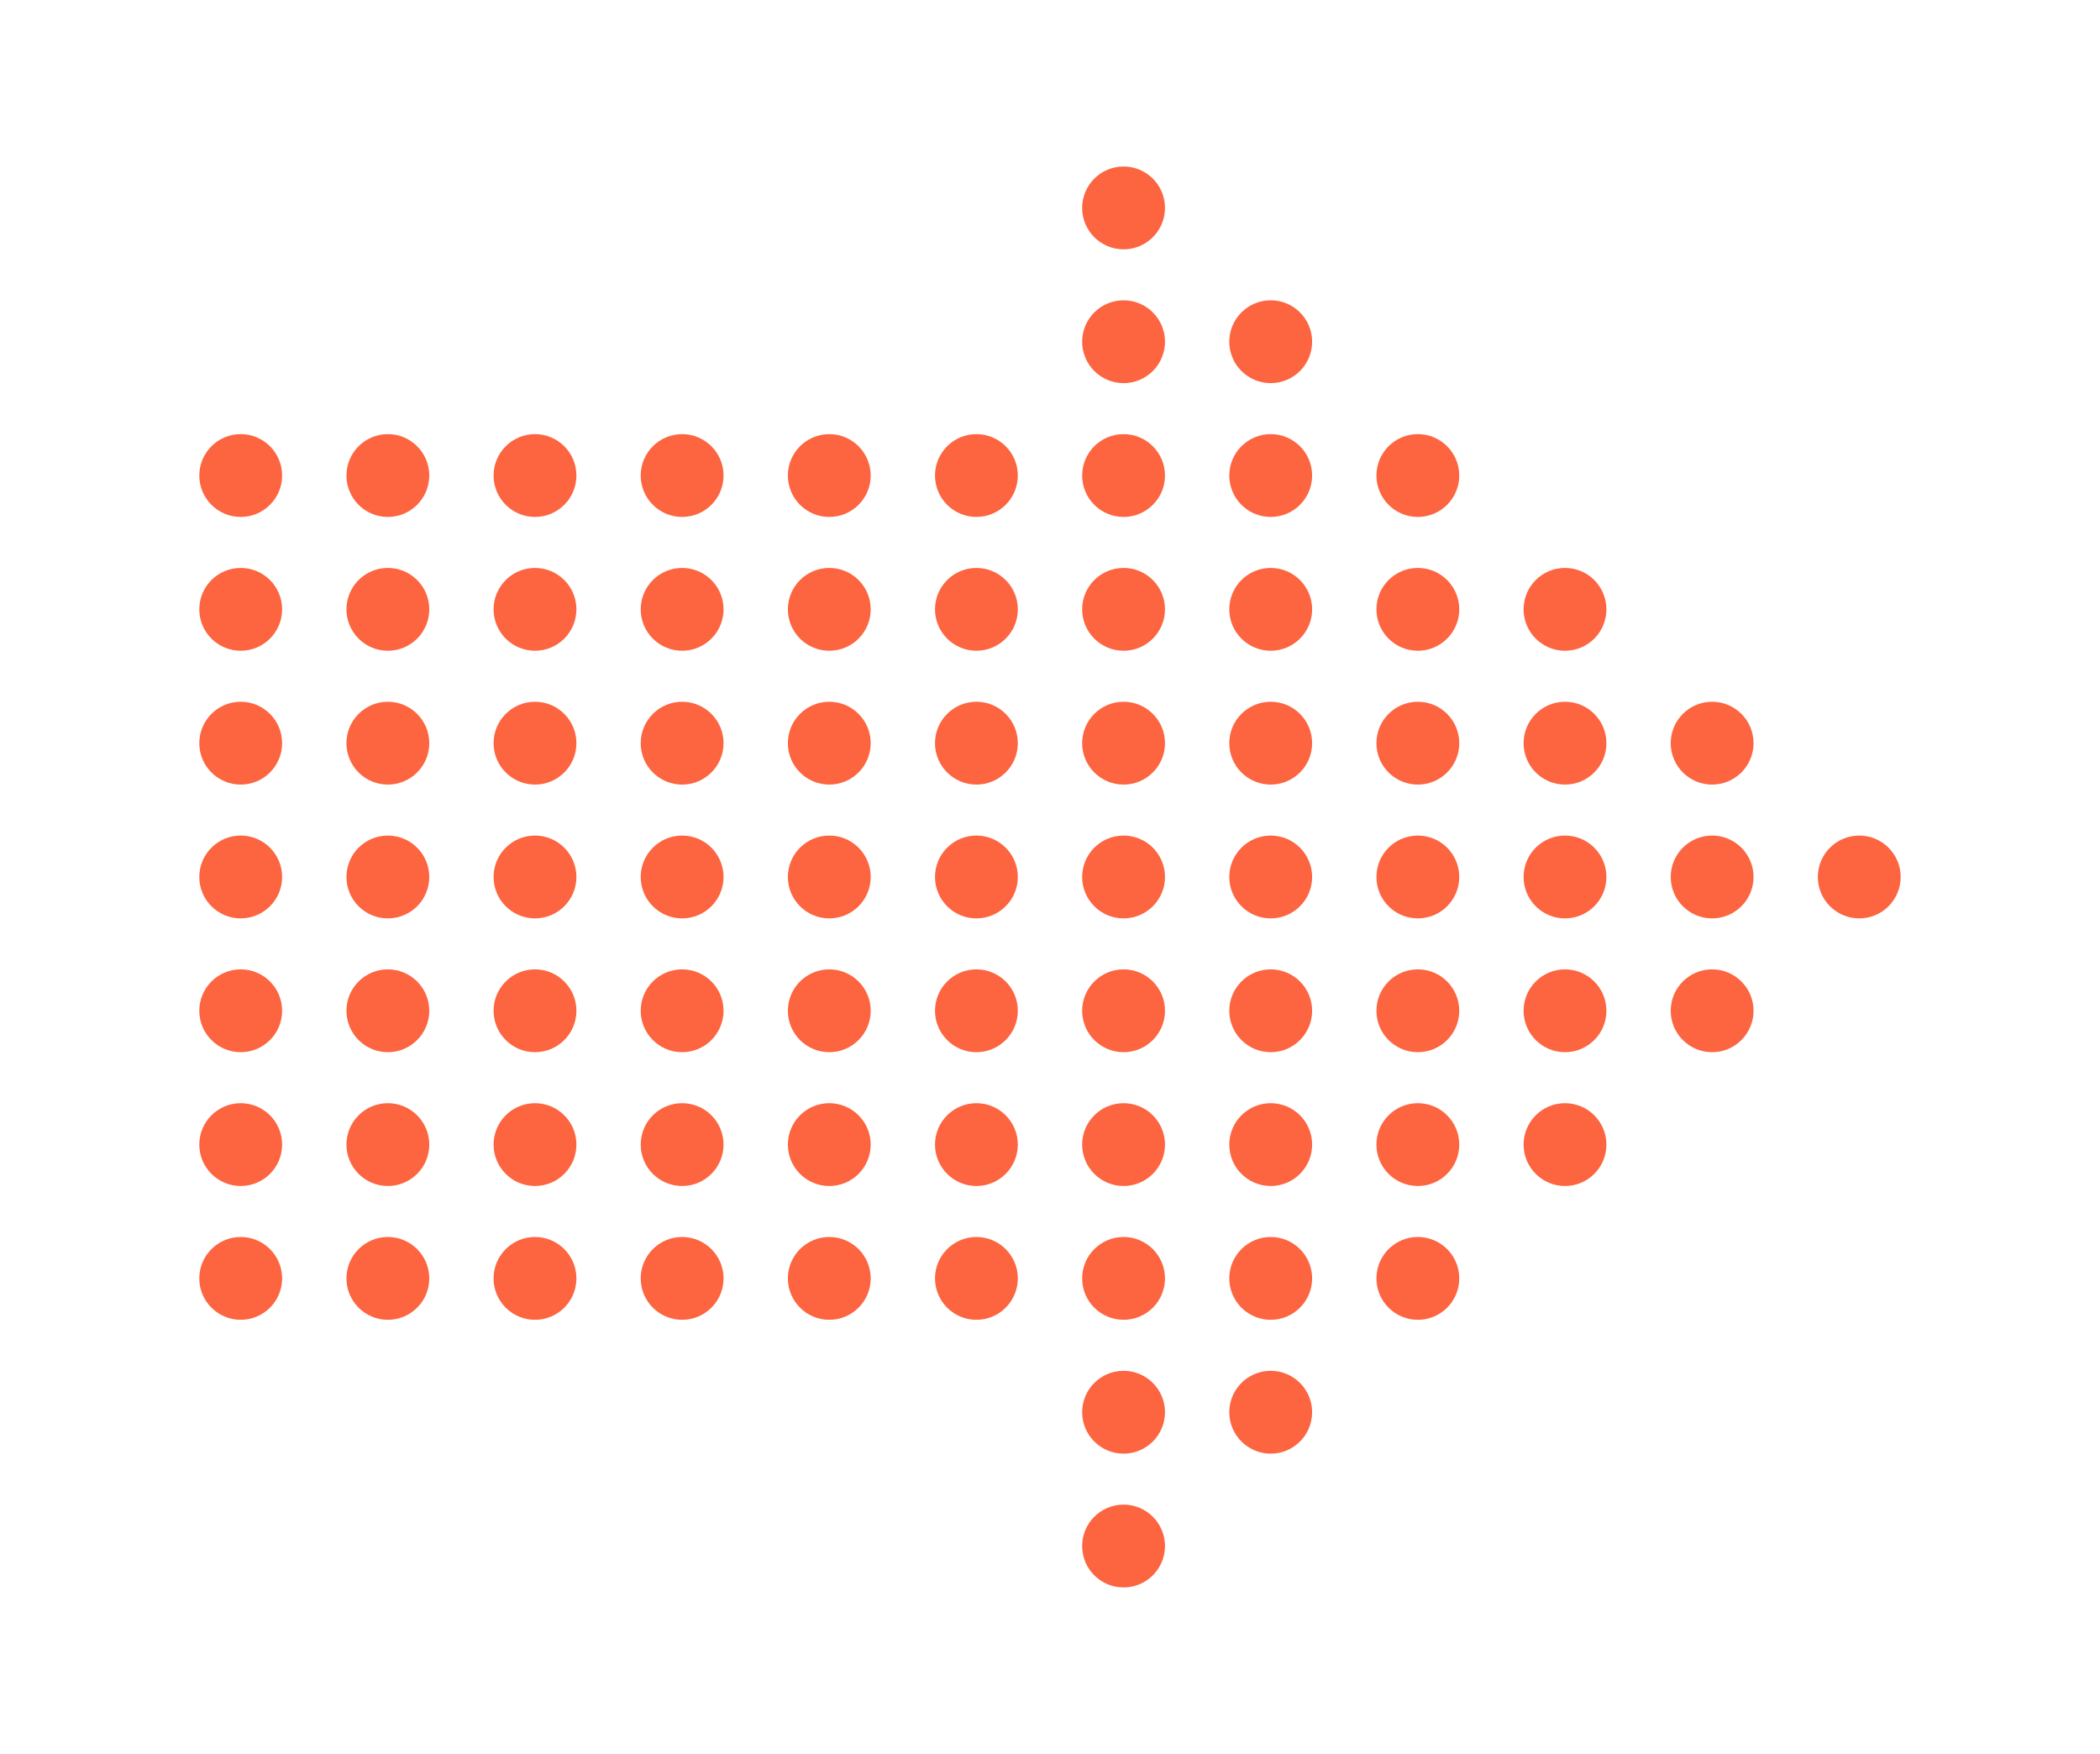 
<svg
  preserveAspectRatio="none" 
   xmlns="http://www.w3.org/2000/svg"
   xmlns:sodipodi="http://sodipodi.sourceforge.net/DTD/sodipodi-0.dtd"
   xmlns:inkscape="http://www.inkscape.org/namespaces/inkscape"
 
   viewBox="0 0 79.64 66.51"
   version="1.1"
   id="fbzugliweu"
   >
  <defs
     id="khfvxsknbt" />
 
  <g
    
     id="xsrxqapjpx"
     transform="translate(-58.454,-80.048)">
    <g
       id="oplbismpza"
       transform="matrix(0.695,0,0,-0.695,128.964,111.734)">
      <path
         d="m 0,0 c -1.248,0 -2.26,-1.012 -2.26,-2.26 0,-1.248 1.012,-2.26 2.26,-2.26 1.248,0 2.26,1.012 2.26,2.26 C 2.26,-1.012 1.248,0 0,0"
         style="fill:#fd6440;fill-opacity:1;fill-rule:nonzero;stroke:none"
         id="kzjbwvokkz"
          />
    </g>
    <g
       id="gnmrylvdiy"
       transform="matrix(0.695,0,0,-0.695,123.384,106.66)">
      <path
         d="m 0,0 c -1.248,0 -2.259,-1.012 -2.259,-2.26 0,-1.248 1.011,-2.26 2.259,-2.26 1.248,0 2.26,1.012 2.26,2.26 C 2.26,-1.012 1.248,0 0,0"
         style="fill:#fd6440;fill-opacity:1;fill-rule:nonzero;stroke:none"
         id="lofduiubzw"
          />
    </g>
    <g
       id="rbgjarnbcy"
       transform="matrix(0.695,0,0,-0.695,123.384,111.734)">
      <path
         d="m 0,0 c -1.248,0 -2.259,-1.012 -2.259,-2.26 0,-1.248 1.011,-2.26 2.259,-2.26 1.248,0 2.26,1.012 2.26,2.26 C 2.26,-1.012 1.248,0 0,0"
         style="fill:#fd6440;fill-opacity:1;fill-rule:nonzero;stroke:none"
         id="wktajrsrwz"
          />
    </g>
    <g
       id="lvgjtjdxsl"
       transform="matrix(0.695,0,0,-0.695,123.384,116.808)">
      <path
         d="m 0,0 c -1.248,0 -2.259,-1.012 -2.259,-2.26 0,-1.248 1.011,-2.26 2.259,-2.26 1.248,0 2.26,1.012 2.26,2.26 C 2.26,-1.012 1.248,0 0,0"
         style="fill:#fd6440;fill-opacity:1;fill-rule:nonzero;stroke:none"
         id="ajvckqhzus"
          />
    </g>
    <g
       id="fmgiwkkzqc"
       transform="matrix(0.695,0,0,-0.695,117.805,101.585)">
      <path
         d="m 0,0 c -1.248,0 -2.26,-1.012 -2.26,-2.26 0,-1.247 1.012,-2.259 2.26,-2.259 1.247,0 2.259,1.012 2.259,2.259 C 2.259,-1.012 1.247,0 0,0"
         style="fill:#fd6440;fill-opacity:1;fill-rule:nonzero;stroke:none"
         id="lqkscxjdyl"
          />
    </g>
    <g
       id="djxdlenncg"
       transform="matrix(0.695,0,0,-0.695,117.805,106.66)">
      <path
         d="m 0,0 c -1.248,0 -2.26,-1.012 -2.26,-2.26 0,-1.248 1.012,-2.26 2.26,-2.26 1.247,0 2.259,1.012 2.259,2.26 C 2.259,-1.012 1.247,0 0,0"
         style="fill:#fd6440;fill-opacity:1;fill-rule:nonzero;stroke:none"
         id="mwrpguucak"
          />
    </g>
    <g
       id="kozngjucij"
       transform="matrix(0.695,0,0,-0.695,117.805,111.734)">
      <path
         d="m 0,0 c -1.248,0 -2.26,-1.012 -2.26,-2.26 0,-1.248 1.012,-2.26 2.26,-2.26 1.247,0 2.259,1.012 2.259,2.26 C 2.259,-1.012 1.247,0 0,0"
         style="fill:#fd6440;fill-opacity:1;fill-rule:nonzero;stroke:none"
         id="fxdmapxsxi"
          />
    </g>
    <g
       id="wnayqhfjmr"
       transform="matrix(0.695,0,0,-0.695,117.805,116.808)">
      <path
         d="m 0,0 c -1.248,0 -2.26,-1.012 -2.26,-2.26 0,-1.248 1.012,-2.26 2.26,-2.26 1.247,0 2.259,1.012 2.259,2.26 C 2.259,-1.012 1.247,0 0,0"
         style="fill:#fd6440;fill-opacity:1;fill-rule:nonzero;stroke:none"
         id="qedzstzvsk"
          />
    </g>
    <g
       id="cegzhrduvx"
       transform="matrix(0.695,0,0,-0.695,117.805,121.883)">
      <path
         d="m 0,0 c -1.248,0 -2.26,-1.012 -2.26,-2.259 0,-1.248 1.012,-2.26 2.26,-2.26 1.247,0 2.259,1.012 2.259,2.26 C 2.259,-1.012 1.247,0 0,0"
         style="fill:#fd6440;fill-opacity:1;fill-rule:nonzero;stroke:none"
         id="tscplngtsm"
          />
    </g>
    <g
       id="hbocfjxnpa"
       transform="matrix(0.695,0,0,-0.695,112.224,96.511)">
      <path
         d="m 0,0 c -1.248,0 -2.26,-1.012 -2.26,-2.259 0,-1.248 1.012,-2.26 2.26,-2.26 1.248,0 2.26,1.012 2.26,2.26 C 2.26,-1.012 1.248,0 0,0"
         style="fill:#fd6440;fill-opacity:1;fill-rule:nonzero;stroke:none"
         id="wlmeekqdhy"
          />
    </g>
    <g
       id="icvfdpgtwk"
       transform="matrix(0.695,0,0,-0.695,112.224,101.585)">
      <path
         d="m 0,0 c -1.248,0 -2.26,-1.012 -2.26,-2.26 0,-1.247 1.012,-2.259 2.26,-2.259 1.248,0 2.26,1.012 2.26,2.259 C 2.26,-1.012 1.248,0 0,0"
         style="fill:#fd6440;fill-opacity:1;fill-rule:nonzero;stroke:none"
         id="awguaxgumn"
          />
    </g>
    <g
       id="somjfccdyq"
       transform="matrix(0.695,0,0,-0.695,112.224,106.66)">
      <path
         d="m 0,0 c -1.248,0 -2.26,-1.012 -2.26,-2.26 0,-1.248 1.012,-2.26 2.26,-2.26 1.248,0 2.26,1.012 2.26,2.26 C 2.26,-1.012 1.248,0 0,0"
         style="fill:#fd6440;fill-opacity:1;fill-rule:nonzero;stroke:none"
         id="wqcuryinzp"
          />
    </g>
    <g
       id="rfdjuzljpt"
       transform="matrix(0.695,0,0,-0.695,112.224,111.734)">
      <path
         d="m 0,0 c -1.248,0 -2.26,-1.012 -2.26,-2.26 0,-1.248 1.012,-2.26 2.26,-2.26 1.248,0 2.26,1.012 2.26,2.26 C 2.26,-1.012 1.248,0 0,0"
         style="fill:#fd6440;fill-opacity:1;fill-rule:nonzero;stroke:none"
         id="wtdgtidrto"
          />
    </g>
    <g
       id="sbjfhcminx"
       transform="matrix(0.695,0,0,-0.695,112.224,116.808)">
      <path
         d="m 0,0 c -1.248,0 -2.26,-1.012 -2.26,-2.26 0,-1.248 1.012,-2.26 2.26,-2.26 1.248,0 2.26,1.012 2.26,2.26 C 2.26,-1.012 1.248,0 0,0"
         style="fill:#fd6440;fill-opacity:1;fill-rule:nonzero;stroke:none"
         id="cpnwsvypcy"
          />
    </g>
    <g
       id="uydhjwomwd"
       transform="matrix(0.695,0,0,-0.695,112.224,121.883)">
      <path
         d="m 0,0 c -1.248,0 -2.26,-1.012 -2.26,-2.259 0,-1.248 1.012,-2.26 2.26,-2.26 1.248,0 2.26,1.012 2.26,2.26 C 2.26,-1.012 1.248,0 0,0"
         style="fill:#fd6440;fill-opacity:1;fill-rule:nonzero;stroke:none"
         id="istxuiyylc"
          />
    </g>
    <g
       id="gdlrmcswxh"
       transform="matrix(0.695,0,0,-0.695,112.224,126.957)">
      <path
         d="m 0,0 c -1.248,0 -2.26,-1.012 -2.26,-2.26 0,-1.248 1.012,-2.259 2.26,-2.259 1.248,0 2.26,1.011 2.26,2.259 C 2.26,-1.012 1.248,0 0,0"
         style="fill:#fd6440;fill-opacity:1;fill-rule:nonzero;stroke:none"
         id="gfkbpbddhj"
          />
    </g>
    <g
       id="dddsjcjldq"
       transform="matrix(0.695,0,0,-0.695,106.644,91.436)">
      <path
         d="m 0,0 c -1.248,0 -2.26,-1.012 -2.26,-2.26 0,-1.248 1.012,-2.26 2.26,-2.26 1.248,0 2.26,1.012 2.26,2.26 C 2.26,-1.012 1.248,0 0,0"
         style="fill:#fd6440;fill-opacity:1;fill-rule:nonzero;stroke:none"
         id="xcqqhfpwkl"
          />
    </g>
    <g
       id="ehexybtqxp"
       transform="matrix(0.695,0,0,-0.695,106.644,96.511)">
      <path
         d="m 0,0 c -1.248,0 -2.26,-1.012 -2.26,-2.259 0,-1.248 1.012,-2.26 2.26,-2.26 1.248,0 2.26,1.012 2.26,2.26 C 2.26,-1.012 1.248,0 0,0"
         style="fill:#fd6440;fill-opacity:1;fill-rule:nonzero;stroke:none"
         id="goopafoidh"
          />
    </g>
    <g
       id="bjxsgdngpr"
       transform="matrix(0.695,0,0,-0.695,106.644,101.585)">
      <path
         d="m 0,0 c -1.248,0 -2.26,-1.012 -2.26,-2.26 0,-1.247 1.012,-2.259 2.26,-2.259 1.248,0 2.26,1.012 2.26,2.259 C 2.26,-1.012 1.248,0 0,0"
         style="fill:#fd6440;fill-opacity:1;fill-rule:nonzero;stroke:none"
         id="vauerelxgo"
          />
    </g>
    <g
       id="ohcocmojza"
       transform="matrix(0.695,0,0,-0.695,106.644,106.66)">
      <path
         d="m 0,0 c -1.248,0 -2.26,-1.012 -2.26,-2.26 0,-1.248 1.012,-2.26 2.26,-2.26 1.248,0 2.26,1.012 2.26,2.26 C 2.26,-1.012 1.248,0 0,0"
         style="fill:#fd6440;fill-opacity:1;fill-rule:nonzero;stroke:none"
         id="eeljzbdkzr"
          />
    </g>
    <g
       id="ylvqikvkwp"
       transform="matrix(0.695,0,0,-0.695,106.644,111.734)">
      <path
         d="m 0,0 c -1.248,0 -2.26,-1.012 -2.26,-2.26 0,-1.248 1.012,-2.26 2.26,-2.26 1.248,0 2.26,1.012 2.26,2.26 C 2.26,-1.012 1.248,0 0,0"
         style="fill:#fd6440;fill-opacity:1;fill-rule:nonzero;stroke:none"
         id="sniwymsyth"
          />
    </g>
    <g
       id="ligqsoambo"
       transform="matrix(0.695,0,0,-0.695,106.644,116.808)">
      <path
         d="m 0,0 c -1.248,0 -2.26,-1.012 -2.26,-2.26 0,-1.248 1.012,-2.26 2.26,-2.26 1.248,0 2.26,1.012 2.26,2.26 C 2.26,-1.012 1.248,0 0,0"
         style="fill:#fd6440;fill-opacity:1;fill-rule:nonzero;stroke:none"
         id="cwfsthmsjv"
          />
    </g>
    <g
       id="gwnileesig"
       transform="matrix(0.695,0,0,-0.695,106.644,121.883)">
      <path
         d="m 0,0 c -1.248,0 -2.26,-1.012 -2.26,-2.259 0,-1.248 1.012,-2.26 2.26,-2.26 1.248,0 2.26,1.012 2.26,2.26 C 2.26,-1.012 1.248,0 0,0"
         style="fill:#fd6440;fill-opacity:1;fill-rule:nonzero;stroke:none"
         id="dasotcslok"
          />
    </g>
    <g
       id="rwacbwucwl"
       transform="matrix(0.695,0,0,-0.695,106.644,126.957)">
      <path
         d="m 0,0 c -1.248,0 -2.26,-1.012 -2.26,-2.26 0,-1.248 1.012,-2.259 2.26,-2.259 1.248,0 2.26,1.011 2.26,2.259 C 2.26,-1.012 1.248,0 0,0"
         style="fill:#fd6440;fill-opacity:1;fill-rule:nonzero;stroke:none"
         id="npjujovyxz"
          />
    </g>
    <g
       id="qsvwmsqcri"
       transform="matrix(0.695,0,0,-0.695,106.644,132.032)">
      <path
         d="m 0,0 c -1.248,0 -2.26,-1.012 -2.26,-2.26 0,-1.248 1.012,-2.26 2.26,-2.26 1.248,0 2.26,1.012 2.26,2.26 C 2.26,-1.012 1.248,0 0,0"
         style="fill:#fd6440;fill-opacity:1;fill-rule:nonzero;stroke:none"
         id="dnvgcvuxie"
          />
    </g>
    <g
       id="lsydmumbut"
       transform="matrix(0.695,0,0,-0.695,101.064,86.362)">
      <path
         d="m 0,0 c -1.248,0 -2.26,-1.012 -2.26,-2.26 0,-1.248 1.012,-2.26 2.26,-2.26 1.248,0 2.26,1.012 2.26,2.26 C 2.26,-1.012 1.248,0 0,0"
         style="fill:#fd6440;fill-opacity:1;fill-rule:nonzero;stroke:none"
         id="wesqeykdco"
          />
    </g>
    <g
       id="trfnjqmtbw"
       transform="matrix(0.695,0,0,-0.695,101.064,91.436)">
      <path
         d="m 0,0 c -1.248,0 -2.26,-1.012 -2.26,-2.26 0,-1.248 1.012,-2.26 2.26,-2.26 1.248,0 2.26,1.012 2.26,2.26 C 2.26,-1.012 1.248,0 0,0"
         style="fill:#fd6440;fill-opacity:1;fill-rule:nonzero;stroke:none"
         id="szaeggjflj"
          />
    </g>
    <g
       id="rtmgweblqt"
       transform="matrix(0.695,0,0,-0.695,101.064,96.511)">
      <path
         d="m 0,0 c -1.248,0 -2.26,-1.012 -2.26,-2.259 0,-1.248 1.012,-2.26 2.26,-2.26 1.248,0 2.26,1.012 2.26,2.26 C 2.26,-1.012 1.248,0 0,0"
         style="fill:#fd6440;fill-opacity:1;fill-rule:nonzero;stroke:none"
         id="gdnhudlivc"
          />
    </g>
    <g
       id="jintmvijqd"
       transform="matrix(0.695,0,0,-0.695,101.064,101.585)">
      <path
         d="m 0,0 c -1.248,0 -2.26,-1.012 -2.26,-2.26 0,-1.247 1.012,-2.259 2.26,-2.259 1.248,0 2.26,1.012 2.26,2.259 C 2.26,-1.012 1.248,0 0,0"
         style="fill:#fd6440;fill-opacity:1;fill-rule:nonzero;stroke:none"
         id="vcpmavymsk"
          />
    </g>
    <g
       id="ncbnuvvkbx"
       transform="matrix(0.695,0,0,-0.695,101.064,106.66)">
      <path
         d="m 0,0 c -1.248,0 -2.26,-1.012 -2.26,-2.26 0,-1.248 1.012,-2.26 2.26,-2.26 1.248,0 2.26,1.012 2.26,2.26 C 2.26,-1.012 1.248,0 0,0"
         style="fill:#fd6440;fill-opacity:1;fill-rule:nonzero;stroke:none"
         id="ndoteyewfm"
          />
    </g>
    <g
       id="giqvyuvhus"
       transform="matrix(0.695,0,0,-0.695,101.064,111.734)">
      <path
         d="m 0,0 c -1.248,0 -2.26,-1.012 -2.26,-2.26 0,-1.248 1.012,-2.26 2.26,-2.26 1.248,0 2.26,1.012 2.26,2.26 C 2.26,-1.012 1.248,0 0,0"
         style="fill:#fd6440;fill-opacity:1;fill-rule:nonzero;stroke:none"
         id="daagjonoln"
          />
    </g>
    <g
       id="dbwqjjlgpi"
       transform="matrix(0.695,0,0,-0.695,101.064,116.808)">
      <path
         d="m 0,0 c -1.248,0 -2.26,-1.012 -2.26,-2.26 0,-1.248 1.012,-2.26 2.26,-2.26 1.248,0 2.26,1.012 2.26,2.26 C 2.26,-1.012 1.248,0 0,0"
         style="fill:#fd6440;fill-opacity:1;fill-rule:nonzero;stroke:none"
         id="cbujfysagh"
          />
    </g>
    <g
       id="psrftgincy"
       transform="matrix(0.695,0,0,-0.695,101.064,121.883)">
      <path
         d="m 0,0 c -1.248,0 -2.26,-1.012 -2.26,-2.259 0,-1.248 1.012,-2.26 2.26,-2.26 1.248,0 2.26,1.012 2.26,2.26 C 2.26,-1.012 1.248,0 0,0"
         style="fill:#fd6440;fill-opacity:1;fill-rule:nonzero;stroke:none"
         id="bdohqzbngx"
          />
    </g>
    <g
       id="ihdxzveiox"
       transform="matrix(0.695,0,0,-0.695,101.064,126.957)">
      <path
         d="m 0,0 c -1.248,0 -2.26,-1.012 -2.26,-2.26 0,-1.248 1.012,-2.259 2.26,-2.259 1.248,0 2.26,1.011 2.26,2.259 C 2.26,-1.012 1.248,0 0,0"
         style="fill:#fd6440;fill-opacity:1;fill-rule:nonzero;stroke:none"
         id="lnevvftoky"
          />
    </g>
    <g
       id="ehstawxbpd"
       transform="matrix(0.695,0,0,-0.695,101.064,132.032)">
      <path
         d="m 0,0 c -1.248,0 -2.26,-1.012 -2.26,-2.26 0,-1.248 1.012,-2.26 2.26,-2.26 1.248,0 2.26,1.012 2.26,2.26 C 2.26,-1.012 1.248,0 0,0"
         style="fill:#fd6440;fill-opacity:1;fill-rule:nonzero;stroke:none"
         id="cpijmrkrwu"
          />
    </g>
    <g
       id="jxtktntiqz"
       transform="matrix(0.695,0,0,-0.695,101.064,137.106)">
      <path
         d="m 0,0 c -1.248,0 -2.26,-1.012 -2.26,-2.26 0,-1.248 1.012,-2.26 2.26,-2.26 1.248,0 2.26,1.012 2.26,2.26 C 2.26,-1.012 1.248,0 0,0"
         style="fill:#fd6440;fill-opacity:1;fill-rule:nonzero;stroke:none"
         id="inthlxjlvd"
          />
    </g>
    <g
       id="cajqbcomnx"
       transform="matrix(0.695,0,0,-0.695,95.483,96.511)">
      <path
         d="m 0,0 c -1.247,0 -2.259,-1.012 -2.259,-2.259 0,-1.248 1.012,-2.26 2.259,-2.26 1.248,0 2.26,1.012 2.26,2.26 C 2.26,-1.012 1.248,0 0,0"
         style="fill:#fd6440;fill-opacity:1;fill-rule:nonzero;stroke:none"
         id="avblqpajiy"
          />
    </g>
    <g
       id="ifcdmthhgj"
       transform="matrix(0.695,0,0,-0.695,95.483,101.585)">
      <path
         d="m 0,0 c -1.247,0 -2.259,-1.012 -2.259,-2.26 0,-1.247 1.012,-2.259 2.259,-2.259 1.248,0 2.26,1.012 2.26,2.259 C 2.26,-1.012 1.248,0 0,0"
         style="fill:#fd6440;fill-opacity:1;fill-rule:nonzero;stroke:none"
         id="thyxzomvwk"
          />
    </g>
    <g
       id="xotlrbllom"
       transform="matrix(0.695,0,0,-0.695,95.483,106.66)">
      <path
         d="m 0,0 c -1.247,0 -2.259,-1.012 -2.259,-2.26 0,-1.248 1.012,-2.26 2.259,-2.26 1.248,0 2.26,1.012 2.26,2.26 C 2.26,-1.012 1.248,0 0,0"
         style="fill:#fd6440;fill-opacity:1;fill-rule:nonzero;stroke:none"
         id="chfsclrhww"
          />
    </g>
    <g
       id="oeibbczees"
       transform="matrix(0.695,0,0,-0.695,95.483,111.734)">
      <path
         d="m 0,0 c -1.247,0 -2.259,-1.012 -2.259,-2.26 0,-1.248 1.012,-2.26 2.259,-2.26 1.248,0 2.26,1.012 2.26,2.26 C 2.26,-1.012 1.248,0 0,0"
         style="fill:#fd6440;fill-opacity:1;fill-rule:nonzero;stroke:none"
         id="gtrjpddfkh"
          />
    </g>
    <g
       id="indamyljls"
       transform="matrix(0.695,0,0,-0.695,95.483,116.808)">
      <path
         d="m 0,0 c -1.247,0 -2.259,-1.012 -2.259,-2.26 0,-1.248 1.012,-2.26 2.259,-2.26 1.248,0 2.26,1.012 2.26,2.26 C 2.26,-1.012 1.248,0 0,0"
         style="fill:#fd6440;fill-opacity:1;fill-rule:nonzero;stroke:none"
         id="upphnhoxbc"
          />
    </g>
    <g
       id="llzfaxwuuo"
       transform="matrix(0.695,0,0,-0.695,95.483,121.883)">
      <path
         d="m 0,0 c -1.247,0 -2.259,-1.012 -2.259,-2.259 0,-1.248 1.012,-2.26 2.259,-2.26 1.248,0 2.26,1.012 2.26,2.26 C 2.26,-1.012 1.248,0 0,0"
         style="fill:#fd6440;fill-opacity:1;fill-rule:nonzero;stroke:none"
         id="nagfvbfbpu"
          />
    </g>
    <g
       id="jvuubugson"
       transform="matrix(0.695,0,0,-0.695,95.483,126.957)">
      <path
         d="m 0,0 c -1.247,0 -2.259,-1.012 -2.259,-2.26 0,-1.248 1.012,-2.259 2.259,-2.259 1.248,0 2.26,1.011 2.26,2.259 C 2.26,-1.012 1.248,0 0,0"
         style="fill:#fd6440;fill-opacity:1;fill-rule:nonzero;stroke:none"
         id="jbmthmrpfa"
          />
    </g>
    <g
       id="dhdhvzkefo"
       transform="matrix(0.695,0,0,-0.695,89.904,96.511)">
      <path
         d="m 0,0 c -1.248,0 -2.26,-1.012 -2.26,-2.259 0,-1.248 1.012,-2.26 2.26,-2.26 1.248,0 2.259,1.012 2.259,2.26 C 2.259,-1.012 1.248,0 0,0"
         style="fill:#fd6440;fill-opacity:1;fill-rule:nonzero;stroke:none"
         id="wbagofydyn"
          />
    </g>
    <g
       id="dfokybyvij"
       transform="matrix(0.695,0,0,-0.695,89.904,101.585)">
      <path
         d="m 0,0 c -1.248,0 -2.26,-1.012 -2.26,-2.26 0,-1.247 1.012,-2.259 2.26,-2.259 1.248,0 2.259,1.012 2.259,2.259 C 2.259,-1.012 1.248,0 0,0"
         style="fill:#fd6440;fill-opacity:1;fill-rule:nonzero;stroke:none"
         id="jhuysnbyws"
          />
    </g>
    <g
       id="bczlqpbahe"
       transform="matrix(0.695,0,0,-0.695,89.904,106.66)">
      <path
         d="m 0,0 c -1.248,0 -2.26,-1.012 -2.26,-2.26 0,-1.248 1.012,-2.26 2.26,-2.26 1.248,0 2.259,1.012 2.259,2.26 C 2.259,-1.012 1.248,0 0,0"
         style="fill:#fd6440;fill-opacity:1;fill-rule:nonzero;stroke:none"
         id="lwwevvzwvx"
          />
    </g>
    <g
       id="imzrsigobc"
       transform="matrix(0.695,0,0,-0.695,89.904,111.734)">
      <path
         d="m 0,0 c -1.248,0 -2.26,-1.012 -2.26,-2.26 0,-1.248 1.012,-2.26 2.26,-2.26 1.248,0 2.259,1.012 2.259,2.26 C 2.259,-1.012 1.248,0 0,0"
         style="fill:#fd6440;fill-opacity:1;fill-rule:nonzero;stroke:none"
         id="zoatghwpow"
          />
    </g>
    <g
       id="ycyzoerqfu"
       transform="matrix(0.695,0,0,-0.695,89.904,116.808)">
      <path
         d="m 0,0 c -1.248,0 -2.26,-1.012 -2.26,-2.26 0,-1.248 1.012,-2.26 2.26,-2.26 1.248,0 2.259,1.012 2.259,2.26 C 2.259,-1.012 1.248,0 0,0"
         style="fill:#fd6440;fill-opacity:1;fill-rule:nonzero;stroke:none"
         id="emvpdknvxz"
          />
    </g>
    <g
       id="bkquysgrew"
       transform="matrix(0.695,0,0,-0.695,89.904,121.883)">
      <path
         d="m 0,0 c -1.248,0 -2.26,-1.012 -2.26,-2.259 0,-1.248 1.012,-2.26 2.26,-2.26 1.248,0 2.259,1.012 2.259,2.26 C 2.259,-1.012 1.248,0 0,0"
         style="fill:#fd6440;fill-opacity:1;fill-rule:nonzero;stroke:none"
         id="wfdifndpod"
          />
    </g>
    <g
       id="hoxueionmh"
       transform="matrix(0.695,0,0,-0.695,89.904,126.957)">
      <path
         d="m 0,0 c -1.248,0 -2.26,-1.012 -2.26,-2.26 0,-1.248 1.012,-2.259 2.26,-2.259 1.248,0 2.259,1.011 2.259,2.259 C 2.259,-1.012 1.248,0 0,0"
         style="fill:#fd6440;fill-opacity:1;fill-rule:nonzero;stroke:none"
         id="sjmglpkvfd"
          />
    </g>
    <g
       id="kyhrfasfpa"
       transform="matrix(0.695,0,0,-0.695,84.323,96.511)">
      <path
         d="m 0,0 c -1.248,0 -2.26,-1.012 -2.26,-2.259 0,-1.248 1.012,-2.26 2.26,-2.26 1.248,0 2.26,1.012 2.26,2.26 C 2.26,-1.012 1.248,0 0,0"
         style="fill:#fd6440;fill-opacity:1;fill-rule:nonzero;stroke:none"
         id="jcylelsphd"
          />
    </g>
    <g
       id="asuehqlmow"
       transform="matrix(0.695,0,0,-0.695,84.323,101.585)">
      <path
         d="m 0,0 c -1.248,0 -2.26,-1.012 -2.26,-2.26 0,-1.247 1.012,-2.259 2.26,-2.259 1.248,0 2.26,1.012 2.26,2.259 C 2.26,-1.012 1.248,0 0,0"
         style="fill:#fd6440;fill-opacity:1;fill-rule:nonzero;stroke:none"
         id="mahuwfghbj"
          />
    </g>
    <g
       id="jnymdeasak"
       transform="matrix(0.695,0,0,-0.695,84.323,106.66)">
      <path
         d="m 0,0 c -1.248,0 -2.26,-1.012 -2.26,-2.26 0,-1.248 1.012,-2.26 2.26,-2.26 1.248,0 2.26,1.012 2.26,2.26 C 2.26,-1.012 1.248,0 0,0"
         style="fill:#fd6440;fill-opacity:1;fill-rule:nonzero;stroke:none"
         id="pverytcsbv"
          />
    </g>
    <g
       id="bqtyxiaugy"
       transform="matrix(0.695,0,0,-0.695,84.323,111.734)">
      <path
         d="m 0,0 c -1.248,0 -2.26,-1.012 -2.26,-2.26 0,-1.248 1.012,-2.26 2.26,-2.26 1.248,0 2.26,1.012 2.26,2.26 C 2.26,-1.012 1.248,0 0,0"
         style="fill:#fd6440;fill-opacity:1;fill-rule:nonzero;stroke:none"
         id="ulqbtqgicv"
          />
    </g>
    <g
       id="thezirpfkk"
       transform="matrix(0.695,0,0,-0.695,84.323,116.808)">
      <path
         d="m 0,0 c -1.248,0 -2.26,-1.012 -2.26,-2.26 0,-1.248 1.012,-2.26 2.26,-2.26 1.248,0 2.26,1.012 2.26,2.26 C 2.26,-1.012 1.248,0 0,0"
         style="fill:#fd6440;fill-opacity:1;fill-rule:nonzero;stroke:none"
         id="lwafkbmybo"
          />
    </g>
    <g
       id="dqqzyajkzj"
       transform="matrix(0.695,0,0,-0.695,84.323,121.883)">
      <path
         d="m 0,0 c -1.248,0 -2.26,-1.012 -2.26,-2.259 0,-1.248 1.012,-2.26 2.26,-2.26 1.248,0 2.26,1.012 2.26,2.26 C 2.26,-1.012 1.248,0 0,0"
         style="fill:#fd6440;fill-opacity:1;fill-rule:nonzero;stroke:none"
         id="ovmefvbwbb"
          />
    </g>
    <g
       id="hgxlzywjug"
       transform="matrix(0.695,0,0,-0.695,84.323,126.957)">
      <path
         d="m 0,0 c -1.248,0 -2.26,-1.012 -2.26,-2.26 0,-1.248 1.012,-2.259 2.26,-2.259 1.248,0 2.26,1.011 2.26,2.259 C 2.26,-1.012 1.248,0 0,0"
         style="fill:#fd6440;fill-opacity:1;fill-rule:nonzero;stroke:none"
         id="dzdsdpafqg"
          />
    </g>
    <g
       id="lxthbvqmio"
       transform="matrix(0.695,0,0,-0.695,78.743,96.511)">
      <path
         d="m 0,0 c -1.248,0 -2.26,-1.012 -2.26,-2.259 0,-1.248 1.012,-2.26 2.26,-2.26 1.248,0 2.26,1.012 2.26,2.26 C 2.26,-1.012 1.248,0 0,0"
         style="fill:#fd6440;fill-opacity:1;fill-rule:nonzero;stroke:none"
         id="szjpcuhvwt"
          />
    </g>
    <g
       id="kzzhcrzpzi"
       transform="matrix(0.695,0,0,-0.695,78.743,101.585)">
      <path
         d="m 0,0 c -1.248,0 -2.26,-1.012 -2.26,-2.26 0,-1.247 1.012,-2.259 2.26,-2.259 1.248,0 2.26,1.012 2.26,2.259 C 2.26,-1.012 1.248,0 0,0"
         style="fill:#fd6440;fill-opacity:1;fill-rule:nonzero;stroke:none"
         id="xslzmxydob"
          />
    </g>
    <g
       id="iyoqwhhkit"
       transform="matrix(0.695,0,0,-0.695,78.743,106.66)">
      <path
         d="m 0,0 c -1.248,0 -2.26,-1.012 -2.26,-2.26 0,-1.248 1.012,-2.26 2.26,-2.26 1.248,0 2.26,1.012 2.26,2.26 C 2.26,-1.012 1.248,0 0,0"
         style="fill:#fd6440;fill-opacity:1;fill-rule:nonzero;stroke:none"
         id="bumyixcidc"
          />
    </g>
    <g
       id="mowalncovm"
       transform="matrix(0.695,0,0,-0.695,78.743,111.734)">
      <path
         d="m 0,0 c -1.248,0 -2.26,-1.012 -2.26,-2.26 0,-1.248 1.012,-2.26 2.26,-2.26 1.248,0 2.26,1.012 2.26,2.26 C 2.26,-1.012 1.248,0 0,0"
         style="fill:#fd6440;fill-opacity:1;fill-rule:nonzero;stroke:none"
         id="kwuuzufpbb"
          />
    </g>
    <g
       id="rsgknyybng"
       transform="matrix(0.695,0,0,-0.695,78.743,116.808)">
      <path
         d="m 0,0 c -1.248,0 -2.26,-1.012 -2.26,-2.26 0,-1.248 1.012,-2.26 2.26,-2.26 1.248,0 2.26,1.012 2.26,2.26 C 2.26,-1.012 1.248,0 0,0"
         style="fill:#fd6440;fill-opacity:1;fill-rule:nonzero;stroke:none"
         id="gmujsgistn"
          />
    </g>
    <g
       id="habmvamixt"
       transform="matrix(0.695,0,0,-0.695,78.743,121.883)">
      <path
         d="m 0,0 c -1.248,0 -2.26,-1.012 -2.26,-2.259 0,-1.248 1.012,-2.26 2.26,-2.26 1.248,0 2.26,1.012 2.26,2.26 C 2.26,-1.012 1.248,0 0,0"
         style="fill:#fd6440;fill-opacity:1;fill-rule:nonzero;stroke:none"
         id="jwonexwizd"
          />
    </g>
    <g
       id="nedaafwjtw"
       transform="matrix(0.695,0,0,-0.695,78.743,126.957)">
      <path
         d="m 0,0 c -1.248,0 -2.26,-1.012 -2.26,-2.26 0,-1.248 1.012,-2.259 2.26,-2.259 1.248,0 2.26,1.011 2.26,2.259 C 2.26,-1.012 1.248,0 0,0"
         style="fill:#fd6440;fill-opacity:1;fill-rule:nonzero;stroke:none"
         id="yotaemsykc"
          />
    </g>
    <g
       id="vfvwswsisv"
       transform="matrix(0.695,0,0,-0.695,73.163,96.511)">
      <path
         d="m 0,0 c -1.248,0 -2.259,-1.012 -2.259,-2.259 0,-1.248 1.011,-2.26 2.259,-2.26 1.248,0 2.26,1.012 2.26,2.26 C 2.26,-1.012 1.248,0 0,0"
         style="fill:#fd6440;fill-opacity:1;fill-rule:nonzero;stroke:none"
         id="ralsehspvm"
          />
    </g>
    <g
       id="jjurqeipqd"
       transform="matrix(0.695,0,0,-0.695,73.163,101.585)">
      <path
         d="m 0,0 c -1.248,0 -2.259,-1.012 -2.259,-2.26 0,-1.247 1.011,-2.259 2.259,-2.259 1.248,0 2.26,1.012 2.26,2.259 C 2.26,-1.012 1.248,0 0,0"
         style="fill:#fd6440;fill-opacity:1;fill-rule:nonzero;stroke:none"
         id="fpawkfkmvm"
          />
    </g>
    <g
       id="wwjudjplar"
       transform="matrix(0.695,0,0,-0.695,73.163,106.66)">
      <path
         d="m 0,0 c -1.248,0 -2.259,-1.012 -2.259,-2.26 0,-1.248 1.011,-2.26 2.259,-2.26 1.248,0 2.26,1.012 2.26,2.26 C 2.26,-1.012 1.248,0 0,0"
         style="fill:#fd6440;fill-opacity:1;fill-rule:nonzero;stroke:none"
         id="hvnliebrvn"
          />
    </g>
    <g
       id="ygfvehukvo"
       transform="matrix(0.695,0,0,-0.695,73.163,111.734)">
      <path
         d="m 0,0 c -1.248,0 -2.259,-1.012 -2.259,-2.26 0,-1.248 1.011,-2.26 2.259,-2.26 1.248,0 2.26,1.012 2.26,2.26 C 2.26,-1.012 1.248,0 0,0"
         style="fill:#fd6440;fill-opacity:1;fill-rule:nonzero;stroke:none"
         id="jjjyknrkzj"
          />
    </g>
    <g
       id="kflbygxqdb"
       transform="matrix(0.695,0,0,-0.695,73.163,116.808)">
      <path
         d="m 0,0 c -1.248,0 -2.259,-1.012 -2.259,-2.26 0,-1.248 1.011,-2.26 2.259,-2.26 1.248,0 2.26,1.012 2.26,2.26 C 2.26,-1.012 1.248,0 0,0"
         style="fill:#fd6440;fill-opacity:1;fill-rule:nonzero;stroke:none"
         id="cbchannglh"
          />
    </g>
    <g
       id="hxeckqfpkb"
       transform="matrix(0.695,0,0,-0.695,73.163,121.883)">
      <path
         d="m 0,0 c -1.248,0 -2.259,-1.012 -2.259,-2.259 0,-1.248 1.011,-2.26 2.259,-2.26 1.248,0 2.26,1.012 2.26,2.26 C 2.26,-1.012 1.248,0 0,0"
         style="fill:#fd6440;fill-opacity:1;fill-rule:nonzero;stroke:none"
         id="glybntpiml"
          />
    </g>
    <g
       id="fqasamyojk"
       transform="matrix(0.695,0,0,-0.695,73.163,126.957)">
      <path
         d="m 0,0 c -1.248,0 -2.259,-1.012 -2.259,-2.26 0,-1.248 1.011,-2.259 2.259,-2.259 1.248,0 2.26,1.011 2.26,2.259 C 2.26,-1.012 1.248,0 0,0"
         style="fill:#fd6440;fill-opacity:1;fill-rule:nonzero;stroke:none"
         id="oxzoheyybj"
          />
    </g>
    <g
       id="zezuhftluo"
       transform="matrix(0.695,0,0,-0.695,67.583,96.511)">
      <path
         d="m 0,0 c -1.248,0 -2.26,-1.012 -2.26,-2.259 0,-1.248 1.012,-2.26 2.26,-2.26 1.247,0 2.259,1.012 2.259,2.26 C 2.259,-1.012 1.247,0 0,0"
         style="fill:#fd6440;fill-opacity:1;fill-rule:nonzero;stroke:none"
         id="muedsxmtde"
          />
    </g>
    <g
       id="gjobimjloa"
       transform="matrix(0.695,0,0,-0.695,67.583,101.585)">
      <path
         d="m 0,0 c -1.248,0 -2.26,-1.012 -2.26,-2.26 0,-1.247 1.012,-2.259 2.26,-2.259 1.247,0 2.259,1.012 2.259,2.259 C 2.259,-1.012 1.247,0 0,0"
         style="fill:#fd6440;fill-opacity:1;fill-rule:nonzero;stroke:none"
         id="pocefkqsmd"
          />
    </g>
    <g
       id="elzndogiuq"
       transform="matrix(0.695,0,0,-0.695,67.583,106.66)">
      <path
         d="m 0,0 c -1.248,0 -2.26,-1.012 -2.26,-2.26 0,-1.248 1.012,-2.26 2.26,-2.26 1.247,0 2.259,1.012 2.259,2.26 C 2.259,-1.012 1.247,0 0,0"
         style="fill:#fd6440;fill-opacity:1;fill-rule:nonzero;stroke:none"
         id="teycvbfbzy"
          />
    </g>
    <g
       id="cxsrxpgsrx"
       transform="matrix(0.695,0,0,-0.695,67.583,111.734)">
      <path
         d="m 0,0 c -1.248,0 -2.26,-1.012 -2.26,-2.26 0,-1.248 1.012,-2.26 2.26,-2.26 1.247,0 2.259,1.012 2.259,2.26 C 2.259,-1.012 1.247,0 0,0"
         style="fill:#fd6440;fill-opacity:1;fill-rule:nonzero;stroke:none"
         id="wukaonqomt"
          />
    </g>
    <g
       id="nfzcbtjulv"
       transform="matrix(0.695,0,0,-0.695,67.583,116.808)">
      <path
         d="m 0,0 c -1.248,0 -2.26,-1.012 -2.26,-2.26 0,-1.248 1.012,-2.26 2.26,-2.26 1.247,0 2.259,1.012 2.259,2.26 C 2.259,-1.012 1.247,0 0,0"
         style="fill:#fd6440;fill-opacity:1;fill-rule:nonzero;stroke:none"
         id="aymbndnipn"
          />
    </g>
    <g
       id="rkyvmweall"
       transform="matrix(0.695,0,0,-0.695,67.583,121.883)">
      <path
         d="m 0,0 c -1.248,0 -2.26,-1.012 -2.26,-2.259 0,-1.248 1.012,-2.26 2.26,-2.26 1.247,0 2.259,1.012 2.259,2.26 C 2.259,-1.012 1.247,0 0,0"
         style="fill:#fd6440;fill-opacity:1;fill-rule:nonzero;stroke:none"
         id="hkjqzkhlse"
          />
    </g>
    <g
       id="jfpasuennd"
       transform="matrix(0.695,0,0,-0.695,67.583,126.957)">
      <path
         d="m 0,0 c -1.248,0 -2.26,-1.012 -2.26,-2.26 0,-1.248 1.012,-2.259 2.26,-2.259 1.247,0 2.259,1.011 2.259,2.259 C 2.259,-1.012 1.247,0 0,0"
         style="fill:#fd6440;fill-opacity:1;fill-rule:nonzero;stroke:none"
         id="vvlbavpkeh"
          />
    </g>
  </g>
</svg>
